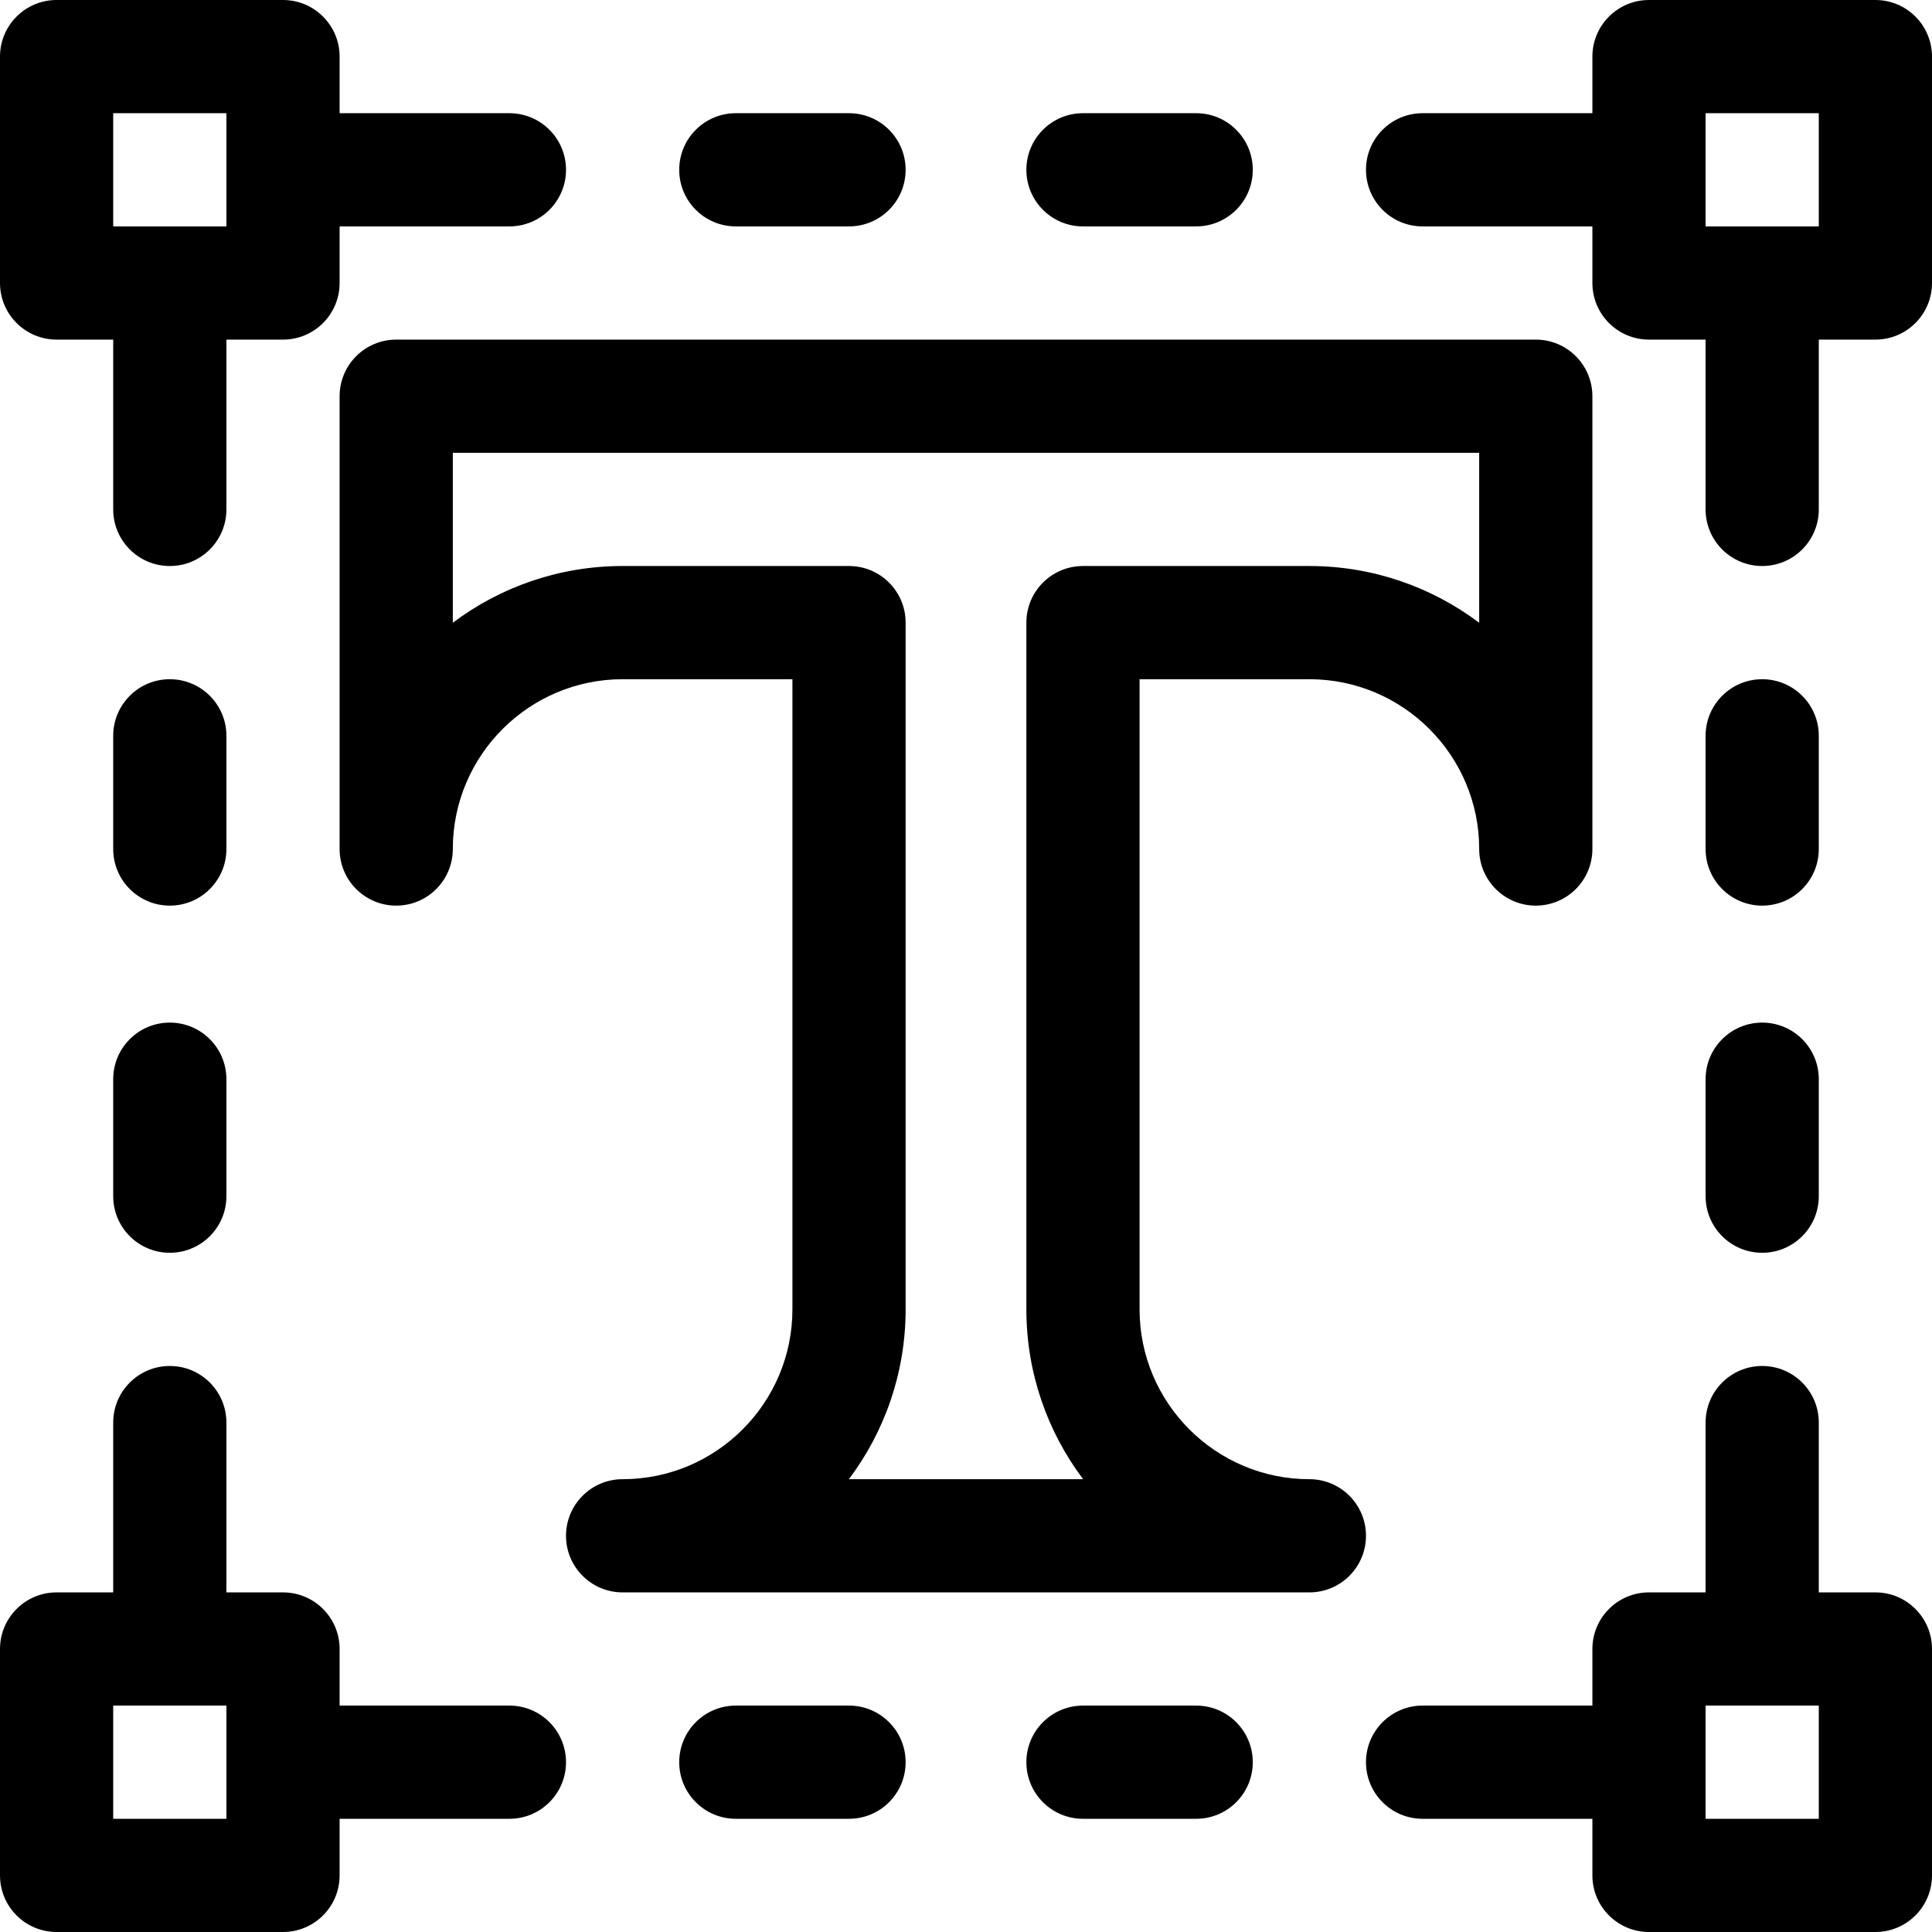 <svg viewBox="0 0 512 512" xmlns="http://www.w3.org/2000/svg"><path d="m15 90h15v45c0 8.285 6.715 15 15 15s15-6.715 15-15v-45h15c8.285 0 15-6.715 15-15v-15h45c8.285 0 15-6.715 15-15s-6.715-15-15-15h-45v-15c0-8.285-6.715-15-15-15h-60c-8.285 0-15 6.715-15 15v60c0 8.285 6.715 15 15 15zm15-60h30v30h-30zm0 0"/><path d="m497 0h-60c-8.285 0-15 6.715-15 15v15h-45c-8.285 0-15 6.715-15 15s6.715 15 15 15h45v15c0 8.285 6.715 15 15 15h15v45c0 8.285 6.715 15 15 15s15-6.715 15-15v-45h15c8.285 0 15-6.715 15-15v-60c0-8.285-6.715-15-15-15zm-15 60h-30v-30h30zm0 0"/><path d="m15 512h60c8.285 0 15-6.715 15-15v-15h45c8.285 0 15-6.715 15-15s-6.715-15-15-15h-45v-15c0-8.285-6.715-15-15-15h-15v-45c0-8.285-6.715-15-15-15s-15 6.715-15 15v45h-15c-8.285 0-15 6.715-15 15v60c0 8.285 6.715 15 15 15zm15-60h30v30h-30zm0 0"/><path d="m497 422h-15v-45c0-8.285-6.715-15-15-15s-15 6.715-15 15v45h-15c-8.285 0-15 6.715-15 15v15h-45c-8.285 0-15 6.715-15 15s6.715 15 15 15h45v15c0 8.285 6.715 15 15 15h60c8.285 0 15-6.715 15-15v-60c0-8.285-6.715-15-15-15zm-15 60h-30v-30h30zm0 0"/><path d="m195 452c-8.285 0-15 6.715-15 15s6.715 15 15 15h30c8.285 0 15-6.715 15-15s-6.715-15-15-15zm0 0"/><path d="m287 452c-8.285 0-15 6.715-15 15s6.715 15 15 15h30c8.285 0 15-6.715 15-15s-6.715-15-15-15zm0 0"/><path d="m225 60c8.285 0 15-6.715 15-15s-6.715-15-15-15h-30c-8.285 0-15 6.715-15 15s6.715 15 15 15zm0 0"/><path d="m317 60c8.285 0 15-6.715 15-15s-6.715-15-15-15h-30c-8.285 0-15 6.715-15 15s6.715 15 15 15zm0 0"/><path d="m45 271c-8.285 0-15 6.715-15 15v31c0 8.285 6.715 15 15 15s15-6.715 15-15v-31c0-8.285-6.715-15-15-15zm0 0"/><path d="m452 317c0 8.285 6.715 15 15 15s15-6.715 15-15v-31c0-8.285-6.715-15-15-15s-15 6.715-15 15zm0 0"/><path d="m60 195c0-8.285-6.715-15-15-15s-15 6.715-15 15v30c0 8.285 6.715 15 15 15s15-6.715 15-15zm0 0"/><path d="m467 240c8.285 0 15-6.715 15-15v-30c0-8.285-6.715-15-15-15s-15 6.715-15 15v30c0 8.285 6.715 15 15 15zm0 0"/><path d="m90 105v120c0 8.285 6.715 15 15 15s15-6.715 15-15c0-24.812 20.188-45 45-45h45v167c0 24.812-20.188 45-45 45-8.285 0-15 6.715-15 15s6.715 15 15 15h182c8.285 0 15-6.715 15-15s-6.715-15-15-15c-24.812 0-45-20.188-45-45v-167h45c24.812 0 45 20.188 45 45 0 8.285 6.715 15 15 15s15-6.715 15-15v-120c0-8.285-6.715-15-15-15h-302c-8.285 0-15 6.715-15 15zm30 15h272v45.035c-12.543-9.434-28.133-15.035-45-15.035h-60c-8.285 0-15 6.715-15 15v182c0 16.867 5.602 32.457 15.035 45h-62.07c9.434-12.543 15.035-28.133 15.035-45v-182c0-8.285-6.715-15-15-15h-60c-16.867 0-32.457 5.602-45 15.035zm0 0"/></svg>